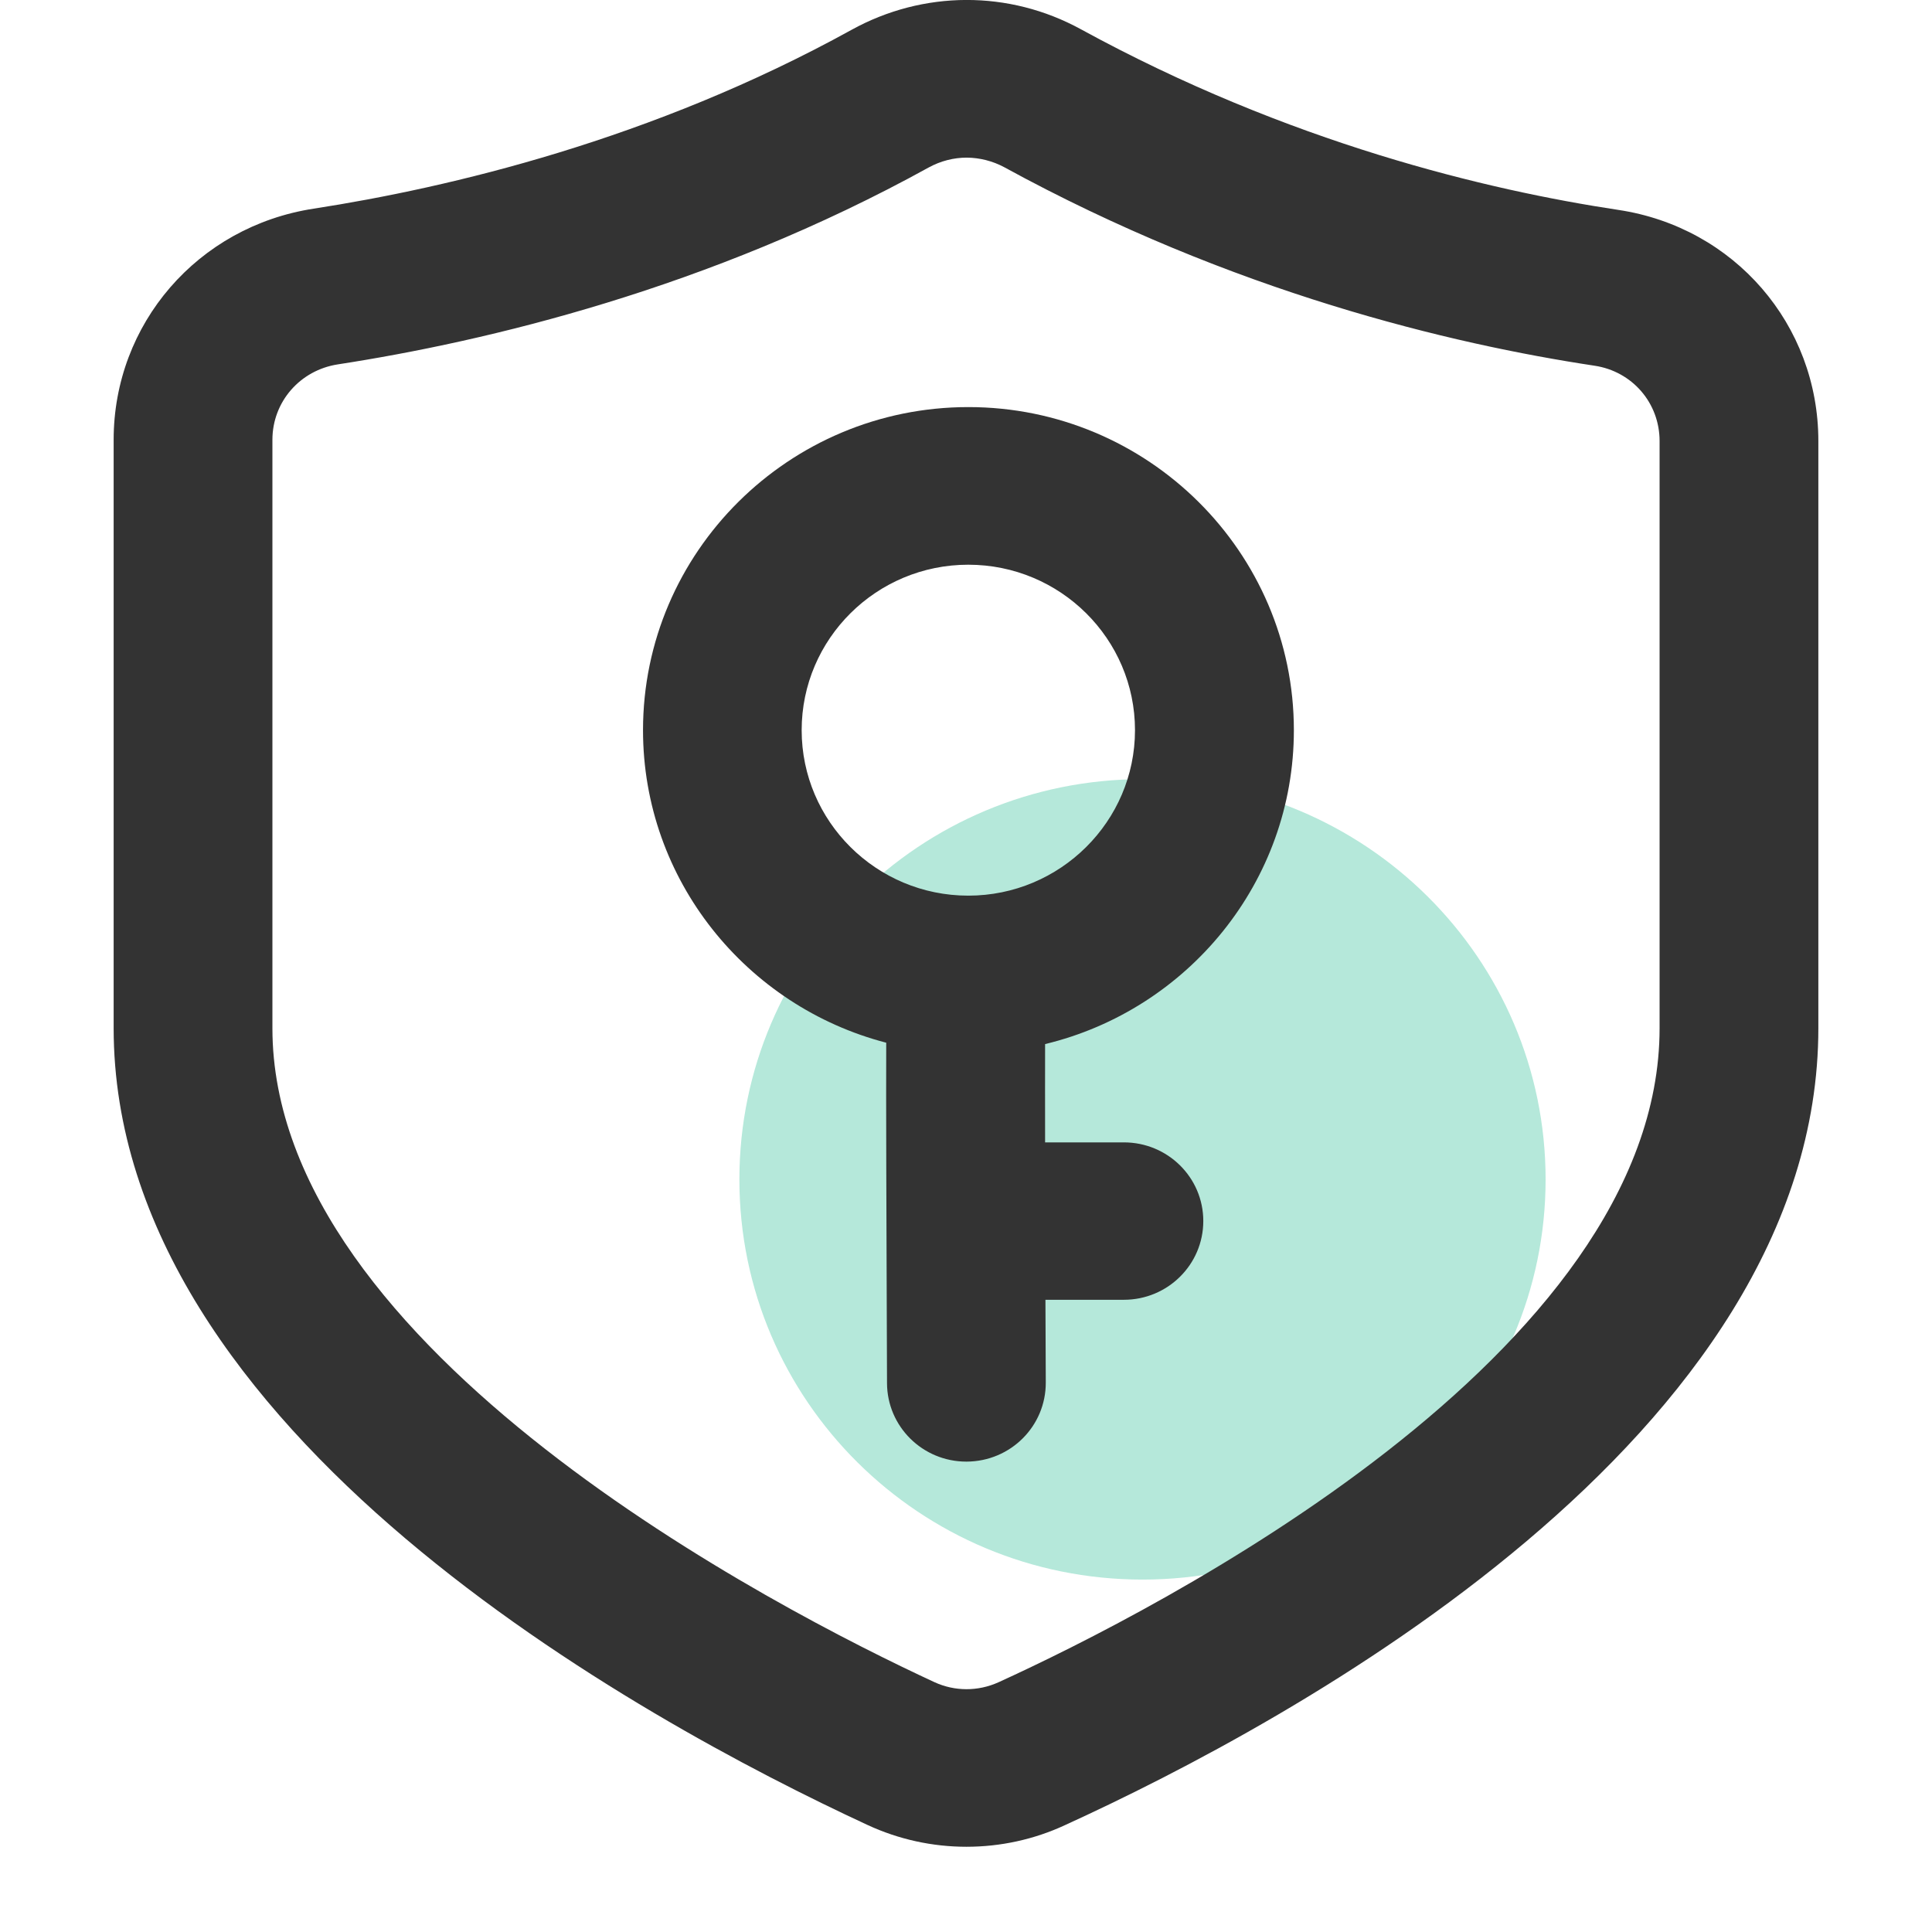 <?xml version="1.0" encoding="UTF-8"?>
<svg width="17px" height="17px" viewBox="0 0 17 17" version="1.1" xmlns="http://www.w3.org/2000/svg" xmlns:xlink="http://www.w3.org/1999/xlink">
    <title>quanxian</title>
    <g id="页面-1" stroke="none" stroke-width="1" fill="none" fill-rule="evenodd">
        <g id="我的页面" transform="translate(-23, -550)" fill-rule="nonzero">
            <g id="编组-15" transform="translate(0, 138)">
                <g id="编组-8" transform="translate(0, 259)">
                    <g id="quanxian" transform="translate(23, 153)">
                        <path d="M6.506,10.378 C6.506,12.322 8.094,13.899 10.053,13.899 C12.012,13.899 13.6,12.322 13.6,10.378 C13.6,8.433 12.012,6.856 10.053,6.856 C8.094,6.856 6.506,8.433 6.506,10.378 Z" id="路径" fill="#6BD0B4" opacity="0.499"></path>
                        <path d="M8.504,16.25 C8.206,16.25 7.908,16.186 7.631,16.057 C5.637,15.133 1,12.6 1,9.046 L1,3.87 C1,2.849 1.74,1.993 2.76,1.836 C3.951,1.652 5.74,1.23 7.492,0.263 C8.124,-0.086 8.879,-0.088 9.51,0.257 C11.342,1.259 13.093,1.674 14.24,1.847 C15.26,2 16,2.856 16,3.881 L16,9.046 C16,12.644 11.363,15.151 9.368,16.061 C9.098,16.186 8.803,16.25 8.504,16.25 Z M8.507,1.387 C8.392,1.387 8.277,1.416 8.171,1.474 C6.238,2.541 4.278,3.005 2.974,3.206 C2.64,3.257 2.397,3.536 2.397,3.87 L2.397,9.047 C2.397,11.881 6.854,14.168 8.221,14.801 C8.4,14.884 8.605,14.884 8.785,14.803 C10.15,14.18 14.603,11.922 14.603,9.047 L14.603,3.881 C14.603,3.546 14.363,3.268 14.031,3.218 C12.772,3.028 10.848,2.572 8.836,1.471 C8.735,1.417 8.622,1.388 8.507,1.387 L8.507,1.387 Z" id="形状" fill="#333333"></path>
                        <path d="M9.889,10.052 L9.196,10.052 C9.196,9.726 9.195,9.427 9.196,9.187 C10.45,8.885 11.385,7.762 11.385,6.425 C11.385,4.857 10.1,3.582 8.521,3.582 C6.942,3.582 5.658,4.858 5.658,6.425 C5.658,7.744 6.569,8.856 7.798,9.175 C7.796,9.698 7.799,10.594 7.805,12.17 C7.806,12.553 8.119,12.861 8.503,12.861 L8.506,12.861 C8.893,12.859 9.204,12.548 9.202,12.164 L9.199,11.437 L9.889,11.437 C10.275,11.437 10.588,11.127 10.588,10.744 C10.588,10.361 10.275,10.052 9.889,10.052 L9.889,10.052 Z M7.054,6.425 C7.054,5.621 7.712,4.969 8.52,4.969 C9.33,4.969 9.987,5.622 9.987,6.425 C9.987,7.227 9.329,7.881 8.52,7.881 C7.712,7.881 7.054,7.228 7.054,6.425 L7.054,6.425 Z" id="形状" fill="#333333"></path>
                    </g>
                </g>
            </g>
        </g>
    </g>
</svg>